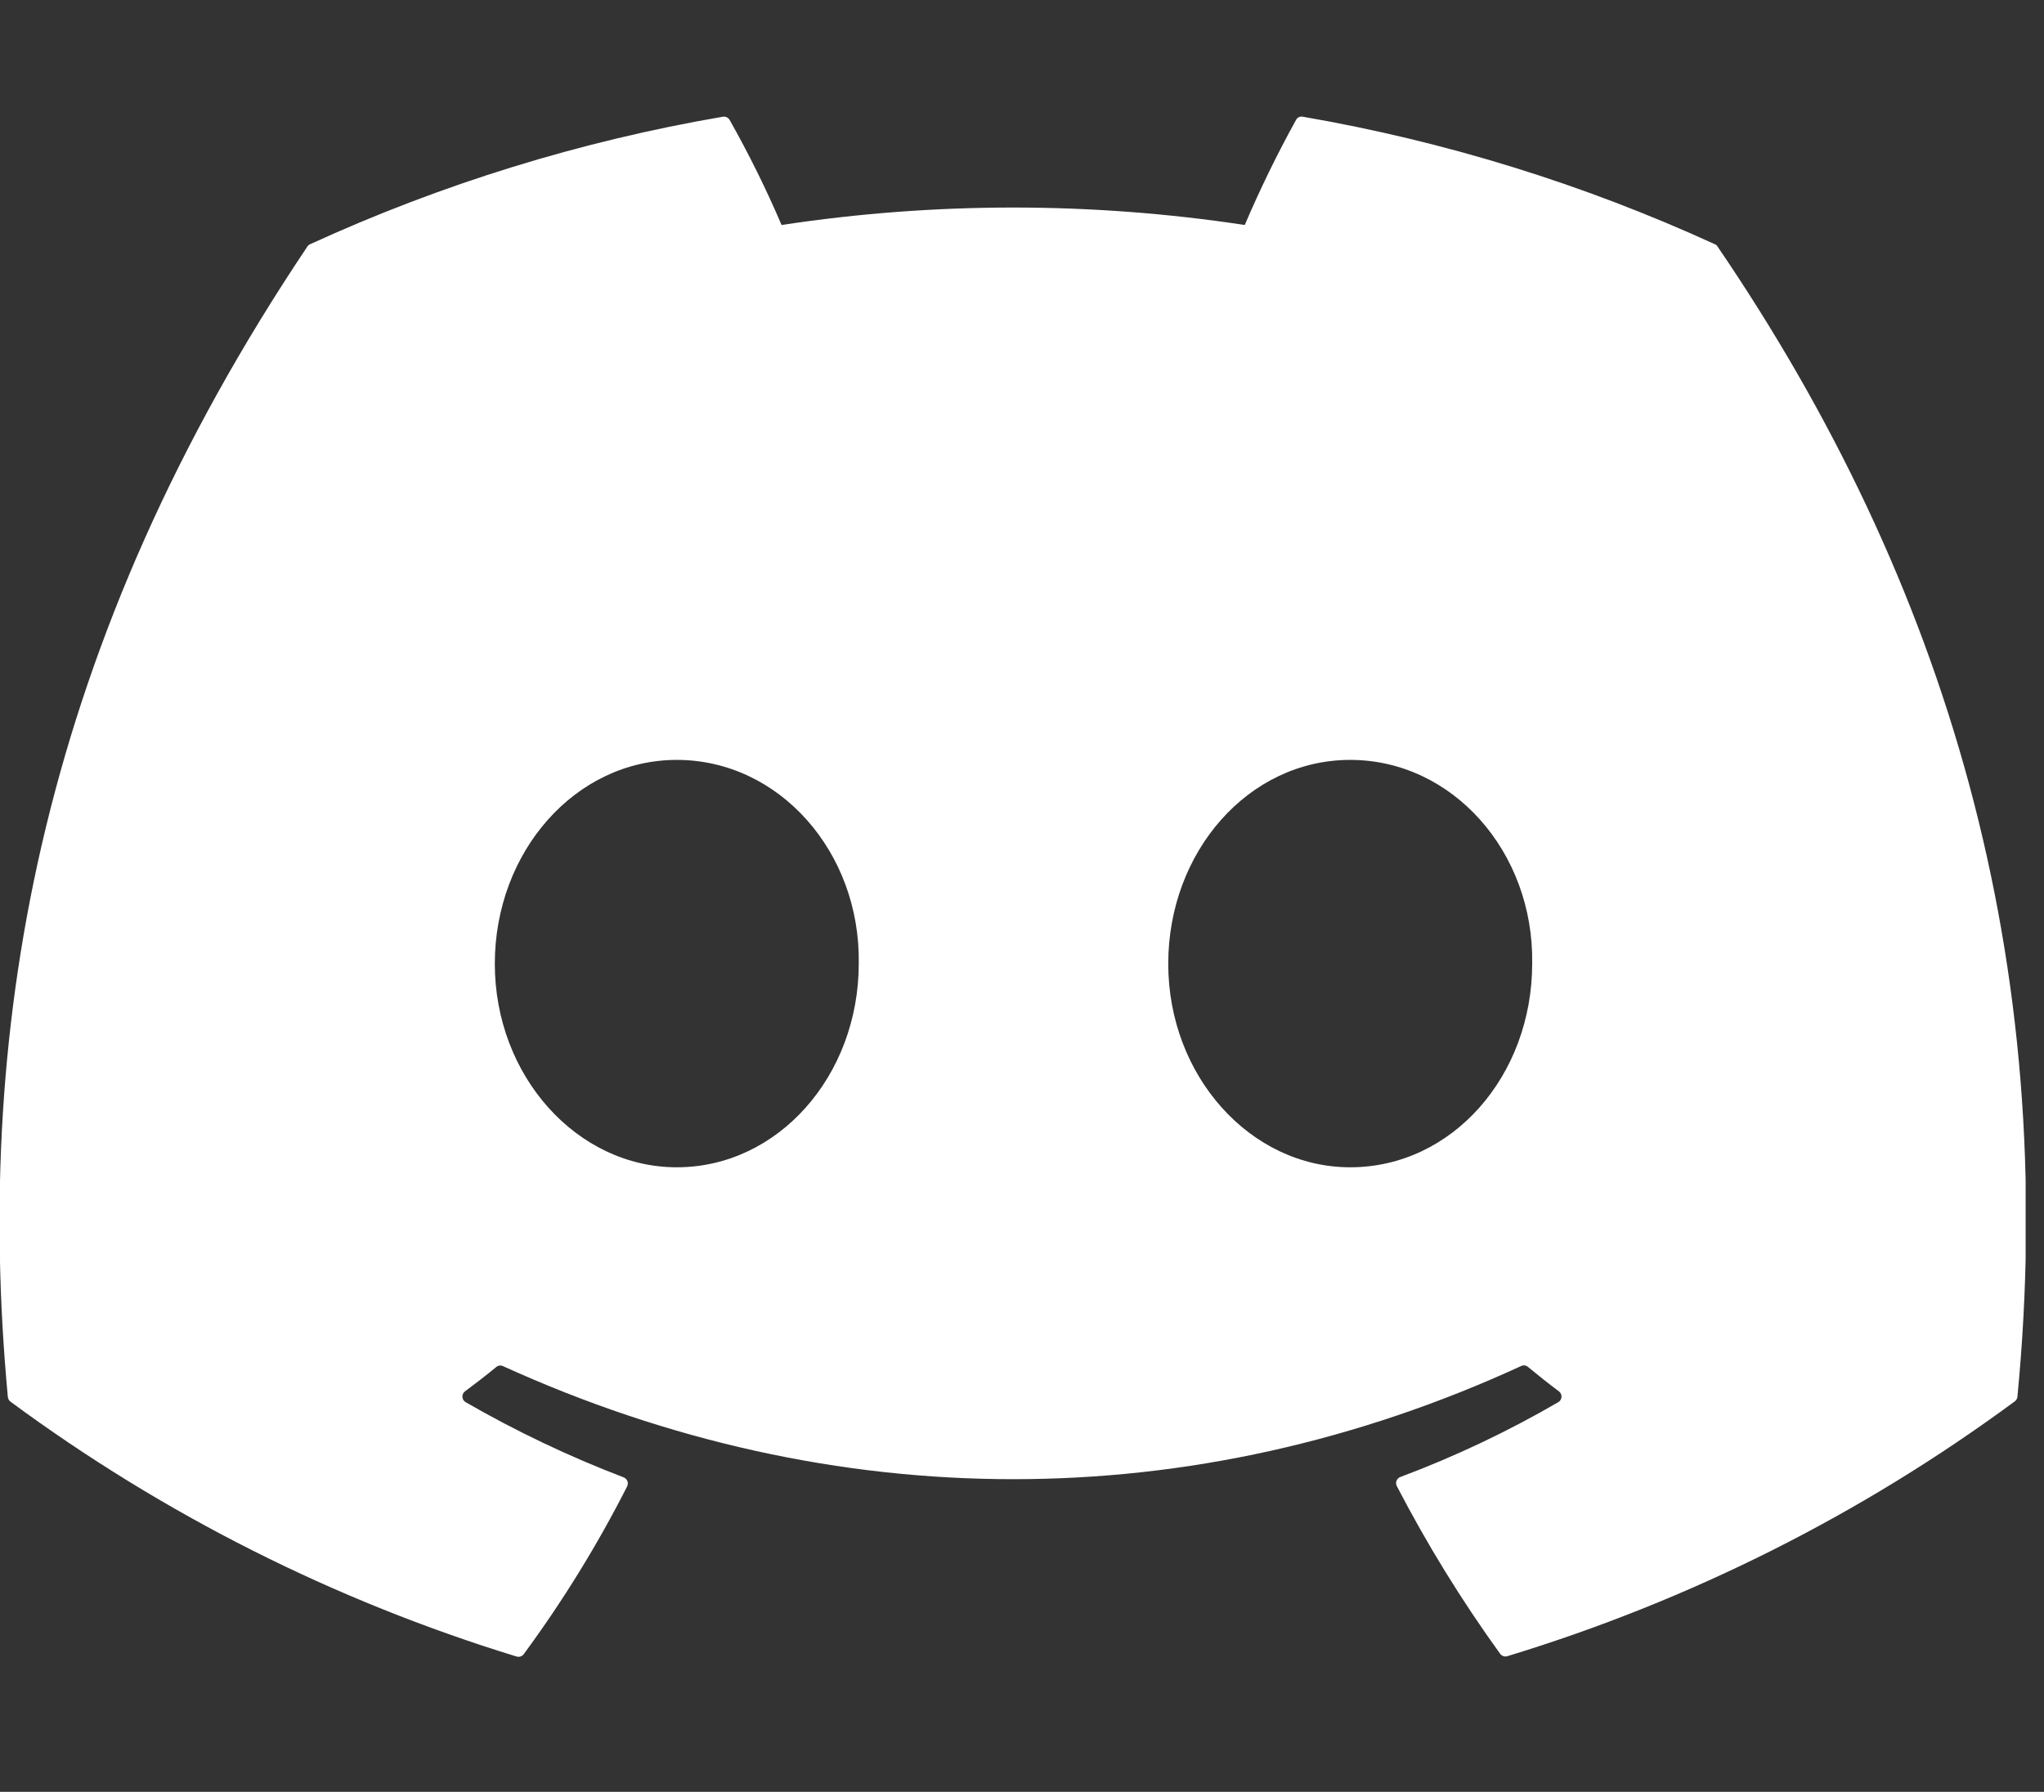 <svg width="73" height="64" viewBox="0 0 73 64" fill="none" xmlns="http://www.w3.org/2000/svg">
<rect x="0" y="0" width="73" height="64" fill="#333333" stroke="none"/>
<g clip-path="url(#clip0_11_164)">
<path d="M61.343 8.809C61.322 8.769 61.287 8.739 61.245 8.723C56.555 6.577 51.607 5.045 46.523 4.168C46.478 4.159 46.431 4.165 46.389 4.185C46.347 4.205 46.312 4.238 46.29 4.278C45.615 5.499 45.003 6.753 44.456 8.036C38.973 7.205 33.396 7.205 27.913 8.036C27.363 6.75 26.743 5.496 26.055 4.278C26.031 4.239 25.996 4.207 25.954 4.188C25.913 4.168 25.866 4.161 25.821 4.168C20.728 5.041 15.771 6.573 11.075 8.723C11.034 8.741 10.999 8.771 10.976 8.809C1.597 22.795 -0.975 36.425 0.28 49.896C0.284 49.93 0.295 49.963 0.311 49.992C0.328 50.022 0.351 50.048 0.379 50.068C5.842 54.099 11.952 57.176 18.448 59.167C18.494 59.181 18.544 59.181 18.591 59.165C18.637 59.15 18.678 59.12 18.706 59.081C20.1 57.188 21.335 55.184 22.399 53.089C22.413 53.06 22.421 53.028 22.422 52.996C22.424 52.964 22.419 52.932 22.407 52.902C22.395 52.872 22.378 52.845 22.355 52.822C22.333 52.799 22.306 52.781 22.276 52.769C20.324 52.023 18.435 51.124 16.626 50.08C16.594 50.061 16.567 50.034 16.548 50.002C16.529 49.97 16.517 49.934 16.515 49.896C16.512 49.859 16.519 49.822 16.534 49.787C16.549 49.753 16.572 49.723 16.602 49.7C16.983 49.417 17.365 49.122 17.722 48.828C17.753 48.8 17.792 48.782 17.833 48.776C17.875 48.769 17.917 48.774 17.955 48.791C29.796 54.181 42.622 54.181 54.327 48.791C54.364 48.773 54.406 48.765 54.448 48.77C54.489 48.774 54.528 48.79 54.561 48.815C54.918 49.11 55.3 49.417 55.681 49.7C55.71 49.723 55.733 49.753 55.748 49.787C55.764 49.822 55.77 49.859 55.768 49.896C55.765 49.934 55.754 49.97 55.735 50.002C55.715 50.034 55.688 50.061 55.657 50.08C53.852 51.13 51.962 52.025 50.007 52.757C49.977 52.769 49.95 52.787 49.927 52.81C49.905 52.833 49.887 52.86 49.876 52.89C49.864 52.92 49.859 52.952 49.86 52.984C49.862 53.016 49.87 53.047 49.884 53.076C50.966 55.161 52.2 57.164 53.576 59.069C53.605 59.108 53.645 59.138 53.692 59.153C53.738 59.169 53.788 59.169 53.835 59.155C60.349 57.173 66.477 54.096 71.953 50.056C71.981 50.036 72.004 50.01 72.021 49.981C72.038 49.951 72.049 49.918 72.051 49.884C73.553 34.326 69.516 20.806 61.343 8.809ZM24.171 41.693C20.602 41.693 17.672 38.427 17.672 34.424C17.672 30.421 20.552 27.142 24.171 27.142C27.827 27.142 30.732 30.433 30.67 34.412C30.67 38.427 27.79 41.693 24.171 41.693ZM48.222 41.693C44.653 41.693 41.723 38.427 41.723 34.424C41.723 30.421 44.591 27.142 48.222 27.142C51.878 27.142 54.783 30.433 54.721 34.412C54.721 38.427 51.865 41.693 48.222 41.693Z" fill="white"/>
</g>
<defs>
<clipPath id="clip0_11_164">
<rect width="72.344" height="62.87" fill="white" transform="translate(6.10352e-05 0.238)"/>
</clipPath>
</defs>
</svg>
